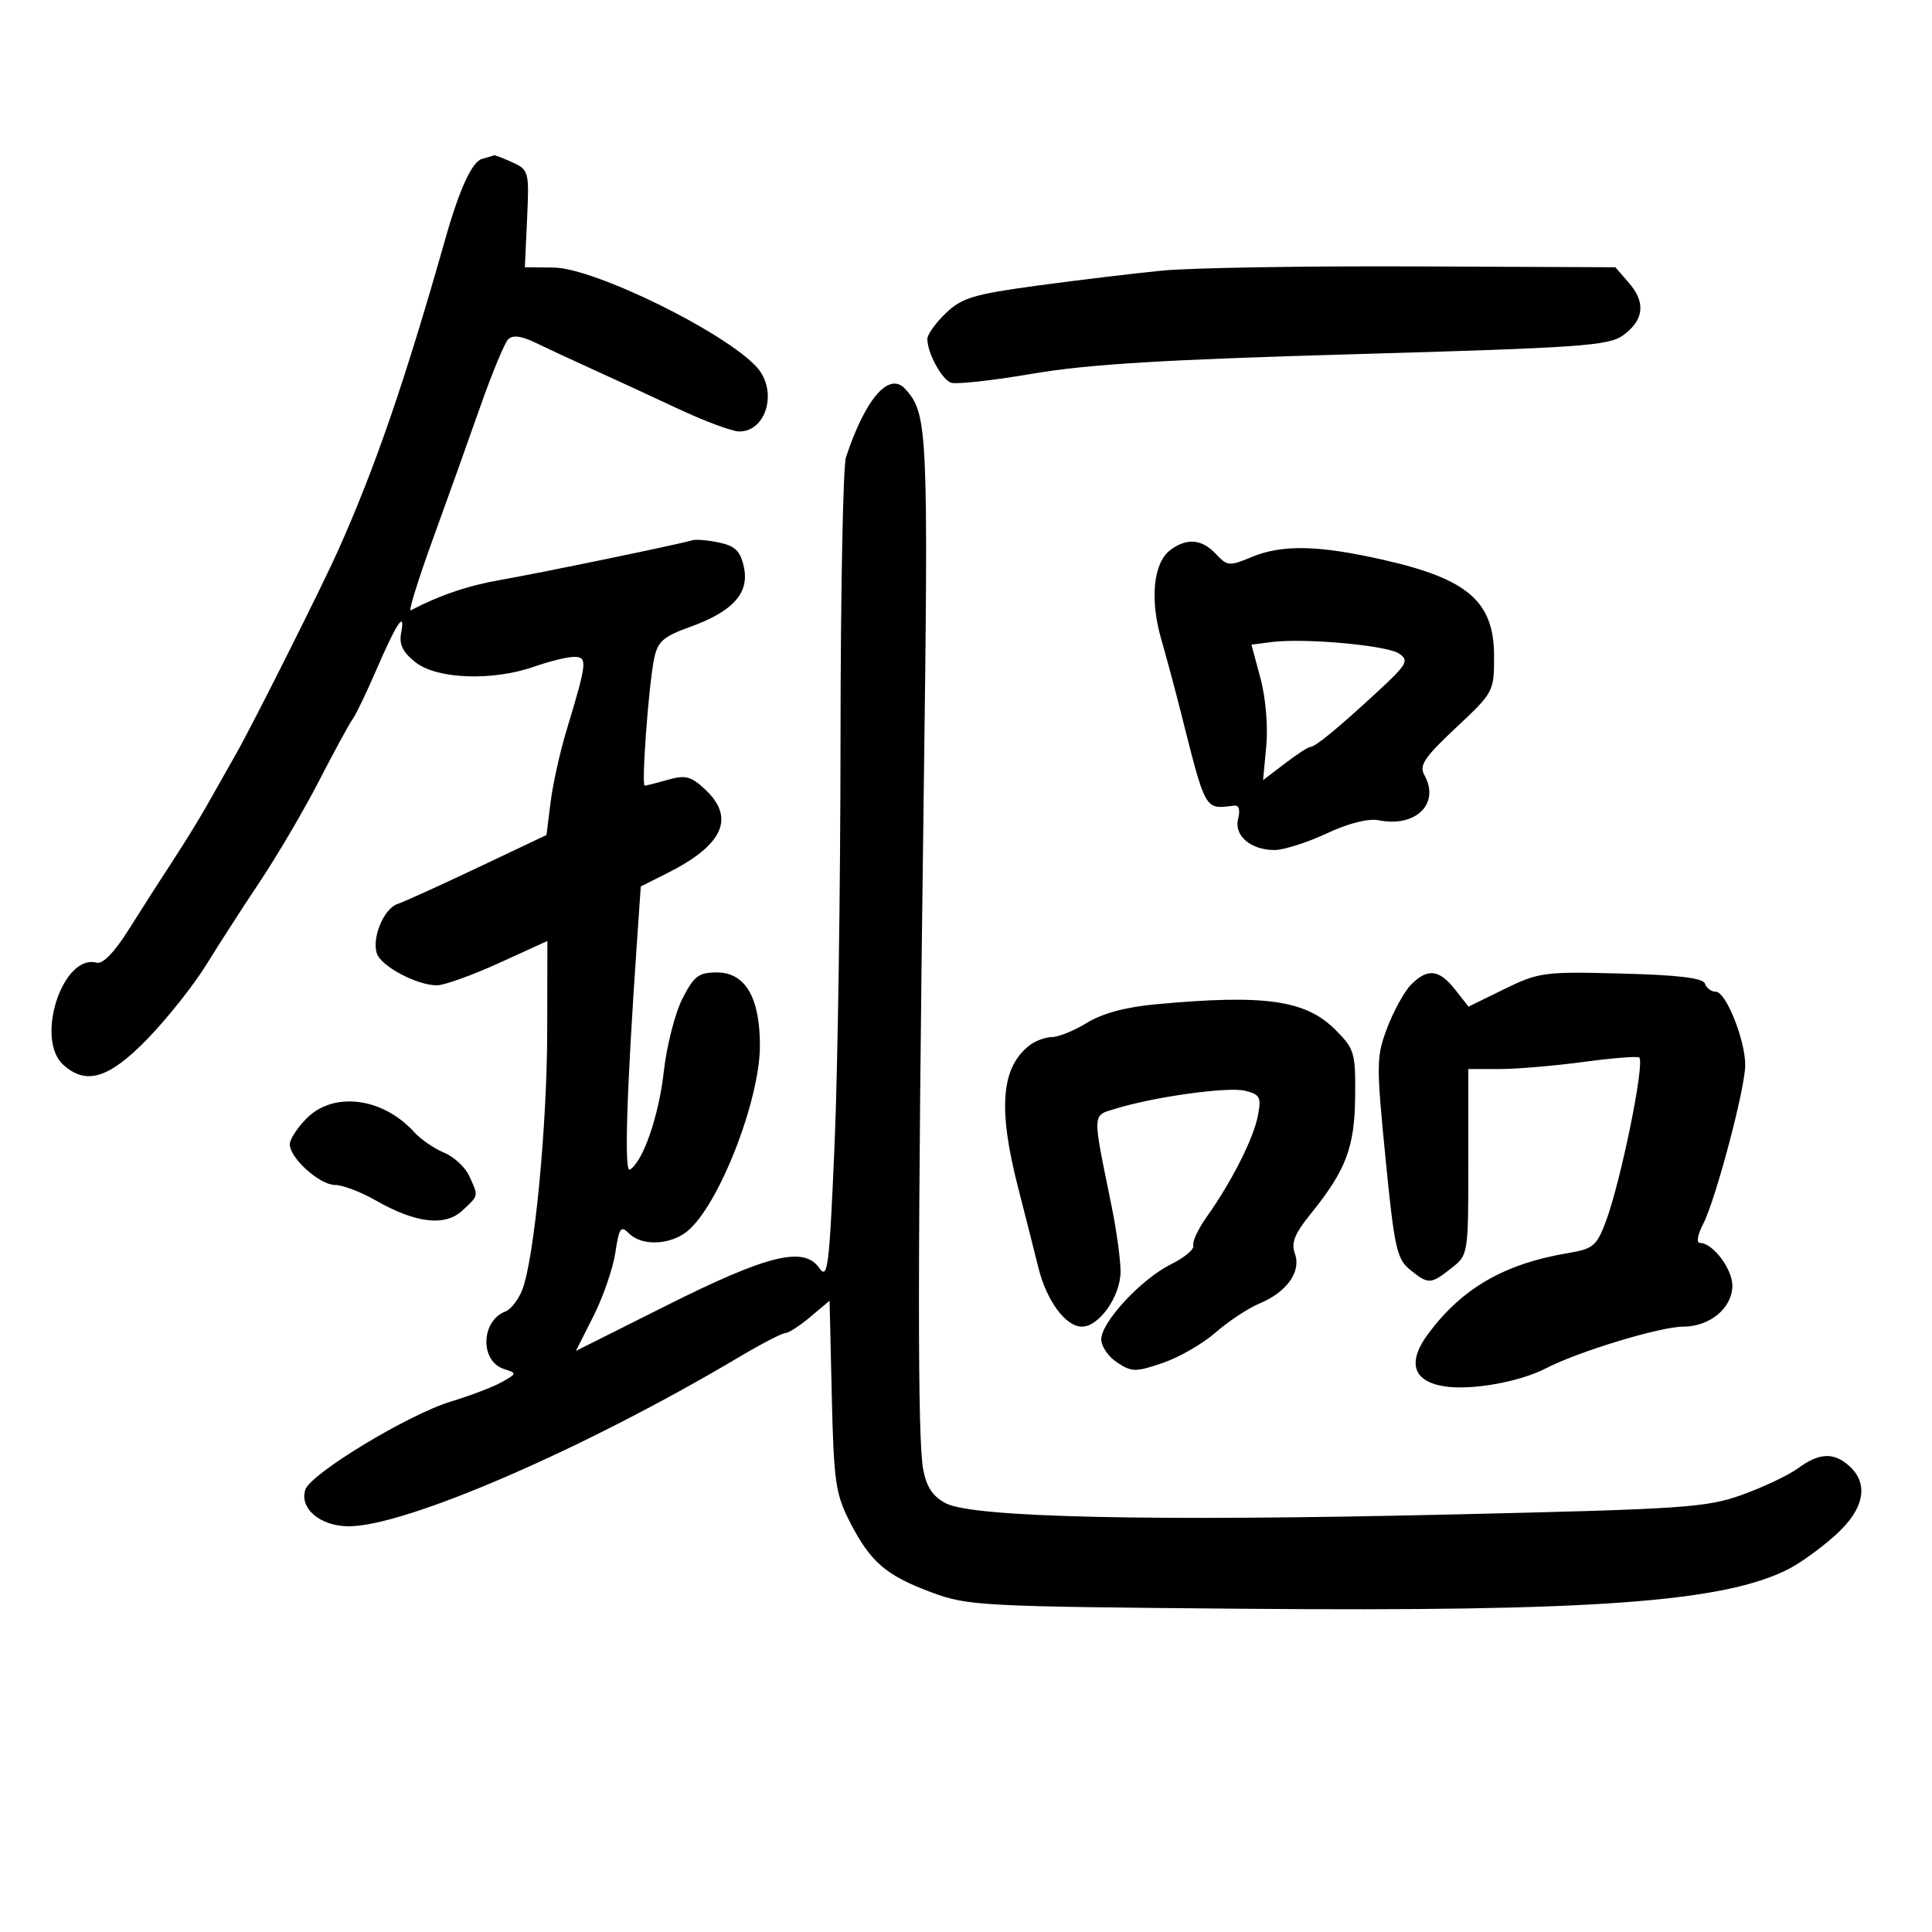 <svg xmlns="http://www.w3.org/2000/svg" width="300" height="300" viewBox="0 0 300 300" version="1.1">
	<path d="M 74.866 24.667 C 73.312 25.081, 71.354 29.323, 69.176 37 C 62.878 59.191, 58.290 72.529, 52.491 85.500 C 49.968 91.142, 39.258 112.494, 36.690 117 C 35.280 119.475, 33.244 123.075, 32.167 125 C 31.090 126.925, 28.699 130.808, 26.854 133.629 C 25.009 136.451, 21.925 141.265, 20 144.327 C 17.758 147.893, 15.961 149.749, 15 149.488 C 9.732 148.059, 5.402 161.339, 9.829 165.345 C 13.393 168.571, 16.958 167.459, 22.962 161.250 C 26.020 158.088, 30.093 152.952, 32.011 149.837 C 33.930 146.723, 37.703 140.873, 40.396 136.837 C 43.089 132.802, 47.216 125.763, 49.569 121.195 C 51.921 116.628, 54.249 112.353, 54.742 111.695 C 55.235 111.038, 56.901 107.575, 58.443 104 C 61.583 96.724, 62.982 94.641, 62.287 98.281 C 61.944 100.071, 62.541 101.281, 64.546 102.857 C 67.875 105.476, 76.544 105.778, 83 103.500 C 85.338 102.675, 88.103 102, 89.145 102 C 91.266 102, 91.182 102.799, 87.943 113.500 C 86.945 116.800, 85.842 121.786, 85.493 124.580 L 84.859 129.659 74.180 134.721 C 68.306 137.506, 62.706 140.046, 61.735 140.366 C 59.618 141.065, 57.727 145.564, 58.511 148.036 C 59.143 150.027, 64.733 153, 67.846 153 C 68.970 153, 73.289 151.451, 77.445 149.557 L 85 146.114 84.969 160.307 C 84.936 175.041, 82.961 195.457, 81.101 200.276 C 80.512 201.802, 79.336 203.318, 78.487 203.643 C 74.645 205.118, 74.501 211.389, 78.281 212.589 C 80.291 213.227, 80.282 213.281, 77.923 214.609 C 76.590 215.360, 73.060 216.710, 70.077 217.609 C 63.448 219.606, 48.222 228.818, 47.410 231.322 C 46.465 234.237, 49.747 237, 54.157 237 C 63.042 237, 90.728 225, 114.721 210.750 C 118.194 208.687, 121.443 207, 121.941 207 C 122.439 207, 124.190 205.870, 125.831 204.488 L 128.816 201.977 129.158 216.738 C 129.465 229.997, 129.746 231.982, 131.920 236.235 C 135.139 242.535, 137.525 244.609, 144.582 247.240 C 150.278 249.363, 152.097 249.460, 193 249.807 C 247.462 250.269, 267.794 248.778, 277.833 243.586 C 279.641 242.652, 282.893 240.285, 285.060 238.327 C 289.473 234.340, 290.245 230.437, 287.171 227.655 C 284.761 225.473, 282.512 225.566, 279.210 227.983 C 277.719 229.073, 273.800 230.933, 270.500 232.116 C 264.939 234.108, 261.572 234.333, 224.500 235.188 C 178.491 236.249, 151.123 235.632, 146.883 233.440 C 144.880 232.404, 143.885 230.935, 143.365 228.248 C 142.456 223.543, 142.471 195.904, 143.423 124.162 C 144.186 66.625, 144.078 64.230, 140.547 60.381 C 138.048 57.656, 134.373 61.905, 131.361 71 C 130.906 72.375, 130.525 92.175, 130.515 115 C 130.506 137.825, 130.089 166.061, 129.590 177.746 C 128.771 196.925, 128.538 198.786, 127.204 196.881 C 124.813 193.467, 119.179 194.856, 103.462 202.734 L 89.426 209.769 92.156 204.357 C 93.657 201.380, 95.185 196.949, 95.551 194.509 C 96.135 190.615, 96.395 190.252, 97.679 191.537 C 99.643 193.500, 104.004 193.351, 106.671 191.228 C 111.545 187.350, 118 170.906, 118 162.369 C 118 154.870, 115.721 151, 111.305 151 C 108.494 151, 107.752 151.565, 105.964 155.071 C 104.822 157.310, 103.521 162.406, 103.073 166.396 C 102.299 173.299, 99.860 180.351, 97.807 181.619 C 96.907 182.176, 97.290 169.735, 98.885 146.576 L 99.500 137.652 103.664 135.558 C 112.339 131.198, 114.220 126.962, 109.446 122.538 C 107.280 120.530, 106.407 120.310, 103.703 121.085 C 101.948 121.588, 100.331 122, 100.108 122 C 99.570 122, 100.728 106.369, 101.567 102.310 C 102.127 99.601, 102.965 98.854, 107.130 97.356 C 113.819 94.951, 116.397 92.084, 115.509 88.039 C 114.965 85.563, 114.166 84.776, 111.661 84.246 C 109.923 83.878, 108.050 83.719, 107.500 83.893 C 105.637 84.479, 83.537 89.048, 77.613 90.071 C 72.729 90.915, 68.225 92.445, 63.784 94.769 C 63.391 94.975, 64.918 90.049, 67.179 83.822 C 69.440 77.595, 72.774 68.272, 74.590 63.105 C 76.405 57.938, 78.352 53.248, 78.917 52.683 C 79.621 51.979, 80.979 52.159, 83.222 53.251 C 85.025 54.128, 88.975 55.965, 92 57.333 C 95.025 58.700, 100.944 61.434, 105.154 63.409 C 109.364 65.384, 113.696 67, 114.782 67 C 119.059 67, 120.798 60.644, 117.513 57.014 C 112.600 51.585, 92.288 41.617, 86 41.549 L 81.500 41.500 81.847 33.955 C 82.183 26.623, 82.118 26.375, 79.550 25.205 C 78.096 24.542, 76.815 24.052, 76.703 24.116 C 76.591 24.180, 75.765 24.428, 74.866 24.667 M 180.500 42.017 C 176.100 42.447, 167.376 43.494, 161.112 44.344 C 151.179 45.692, 149.359 46.240, 146.862 48.632 C 145.288 50.140, 144 51.944, 144 52.640 C 144 54.790, 146.198 58.862, 147.661 59.424 C 148.426 59.717, 154.125 59.090, 160.326 58.030 C 168.957 56.554, 180.730 55.842, 210.550 54.991 C 245.282 54, 249.771 53.686, 252 52.090 C 255.266 49.751, 255.592 46.989, 252.960 43.953 L 250.834 41.500 219.667 41.368 C 202.525 41.295, 184.900 41.588, 180.500 42.017 M 181.704 85.425 C 179.106 87.396, 178.529 93.022, 180.294 99.171 C 181.135 102.102, 182.504 107.200, 183.336 110.500 C 187.280 126.140, 187.008 125.664, 191.663 125.095 C 192.381 125.007, 192.608 125.783, 192.257 127.126 C 191.571 129.749, 194.206 132.004, 197.941 131.990 C 199.349 131.985, 202.975 130.827, 206 129.418 C 209.423 127.822, 212.482 127.050, 214.101 127.373 C 219.877 128.523, 223.651 124.772, 221.173 120.344 C 220.336 118.850, 221.170 117.603, 226.083 113 C 231.926 107.525, 232 107.387, 232 101.917 C 232 93.415, 227.968 89.907, 214.765 86.921 C 204.666 84.637, 199.070 84.526, 194.307 86.516 C 190.899 87.940, 190.565 87.910, 188.800 86.016 C 186.630 83.687, 184.257 83.489, 181.704 85.425 M 197.410 99.703 L 194.320 100.103 195.722 105.301 C 196.530 108.293, 196.914 112.758, 196.628 115.819 L 196.130 121.138 199.498 118.569 C 201.351 117.156, 203.116 116, 203.422 116 C 204.203 116, 207.507 113.298, 213.693 107.599 C 218.503 103.167, 218.845 102.582, 217.257 101.492 C 215.375 100.201, 202.513 99.042, 197.410 99.703 M 219.134 152.866 C 218.107 153.893, 216.445 156.886, 215.440 159.519 C 213.706 164.058, 213.691 165.108, 215.138 179.808 C 216.511 193.752, 216.893 195.495, 218.943 197.155 C 221.803 199.471, 222.147 199.459, 225.365 196.927 C 227.994 194.859, 228 194.823, 228 180.427 L 228 166 232.841 166 C 235.504 166, 241.381 165.502, 245.901 164.894 C 250.422 164.285, 254.312 163.979, 254.546 164.212 C 255.427 165.093, 251.672 183.505, 249.352 189.681 C 247.940 193.438, 247.362 193.931, 243.641 194.550 C 233.687 196.206, 227.154 199.938, 221.848 207 C 218.476 211.487, 219.334 214.468, 224.224 215.262 C 228.397 215.939, 235.918 214.611, 240.070 212.464 C 245.132 209.846, 257.811 206, 261.378 206 C 265.520 206, 269 203.092, 269 199.633 C 269 197.025, 265.950 193, 263.974 193 C 263.382 193, 263.580 191.778, 264.445 190.107 C 266.406 186.315, 271 168.987, 271 165.383 C 271 161.491, 268.004 154, 266.447 154 C 265.743 154, 264.980 153.438, 264.751 152.750 C 264.457 151.863, 260.690 151.404, 251.767 151.171 C 239.767 150.856, 238.946 150.965, 233.615 153.575 L 228.031 156.309 225.943 153.655 C 223.479 150.523, 221.685 150.315, 219.134 152.866 M 179.441 155.947 C 174.832 156.374, 171.147 157.364, 168.823 158.800 C 166.865 160.010, 164.417 161.014, 163.382 161.032 C 162.347 161.049, 160.786 161.612, 159.913 162.282 C 155.451 165.708, 154.924 172.066, 158.083 184.380 C 159.229 188.846, 160.643 194.434, 161.226 196.797 C 162.503 201.974, 165.467 206, 168 206 C 170.687 206, 174 201.268, 174 197.431 C 174 195.616, 173.376 191.064, 172.612 187.315 C 169.584 172.441, 169.550 173.296, 173.221 172.160 C 179.210 170.307, 190.722 168.713, 193.352 169.374 C 195.659 169.952, 195.876 170.382, 195.322 173.262 C 194.643 176.791, 191.235 183.525, 187.393 188.932 C 186.052 190.819, 185.109 192.828, 185.299 193.396 C 185.488 193.963, 183.941 195.270, 181.861 196.299 C 177.235 198.588, 171 205.293, 171 207.980 C 171 209.066, 172.116 210.685, 173.479 211.578 C 175.746 213.064, 176.351 213.068, 180.559 211.635 C 183.089 210.772, 186.779 208.646, 188.757 206.908 C 190.736 205.171, 193.820 203.138, 195.610 202.389 C 199.851 200.618, 202.094 197.427, 201.061 194.637 C 200.458 193.006, 201.035 191.562, 203.512 188.502 C 209 181.721, 210.347 178.172, 210.427 170.275 C 210.496 163.469, 210.318 162.867, 207.368 159.912 C 202.742 155.278, 196.396 154.377, 179.441 155.947 M 47.636 173.636 C 46.186 175.086, 45 176.907, 45 177.682 C 45 179.829, 49.639 184, 52.026 184 C 53.191 184, 56.024 185.075, 58.322 186.388 C 64.548 189.947, 69.106 190.482, 71.803 187.969 C 74.367 185.580, 74.323 185.802, 72.870 182.615 C 72.249 181.251, 70.481 179.614, 68.943 178.976 C 67.404 178.339, 65.326 176.912, 64.325 175.806 C 59.454 170.424, 51.839 169.434, 47.636 173.636" stroke="none" fill="black" fill-rule="evenodd"/>
</svg>